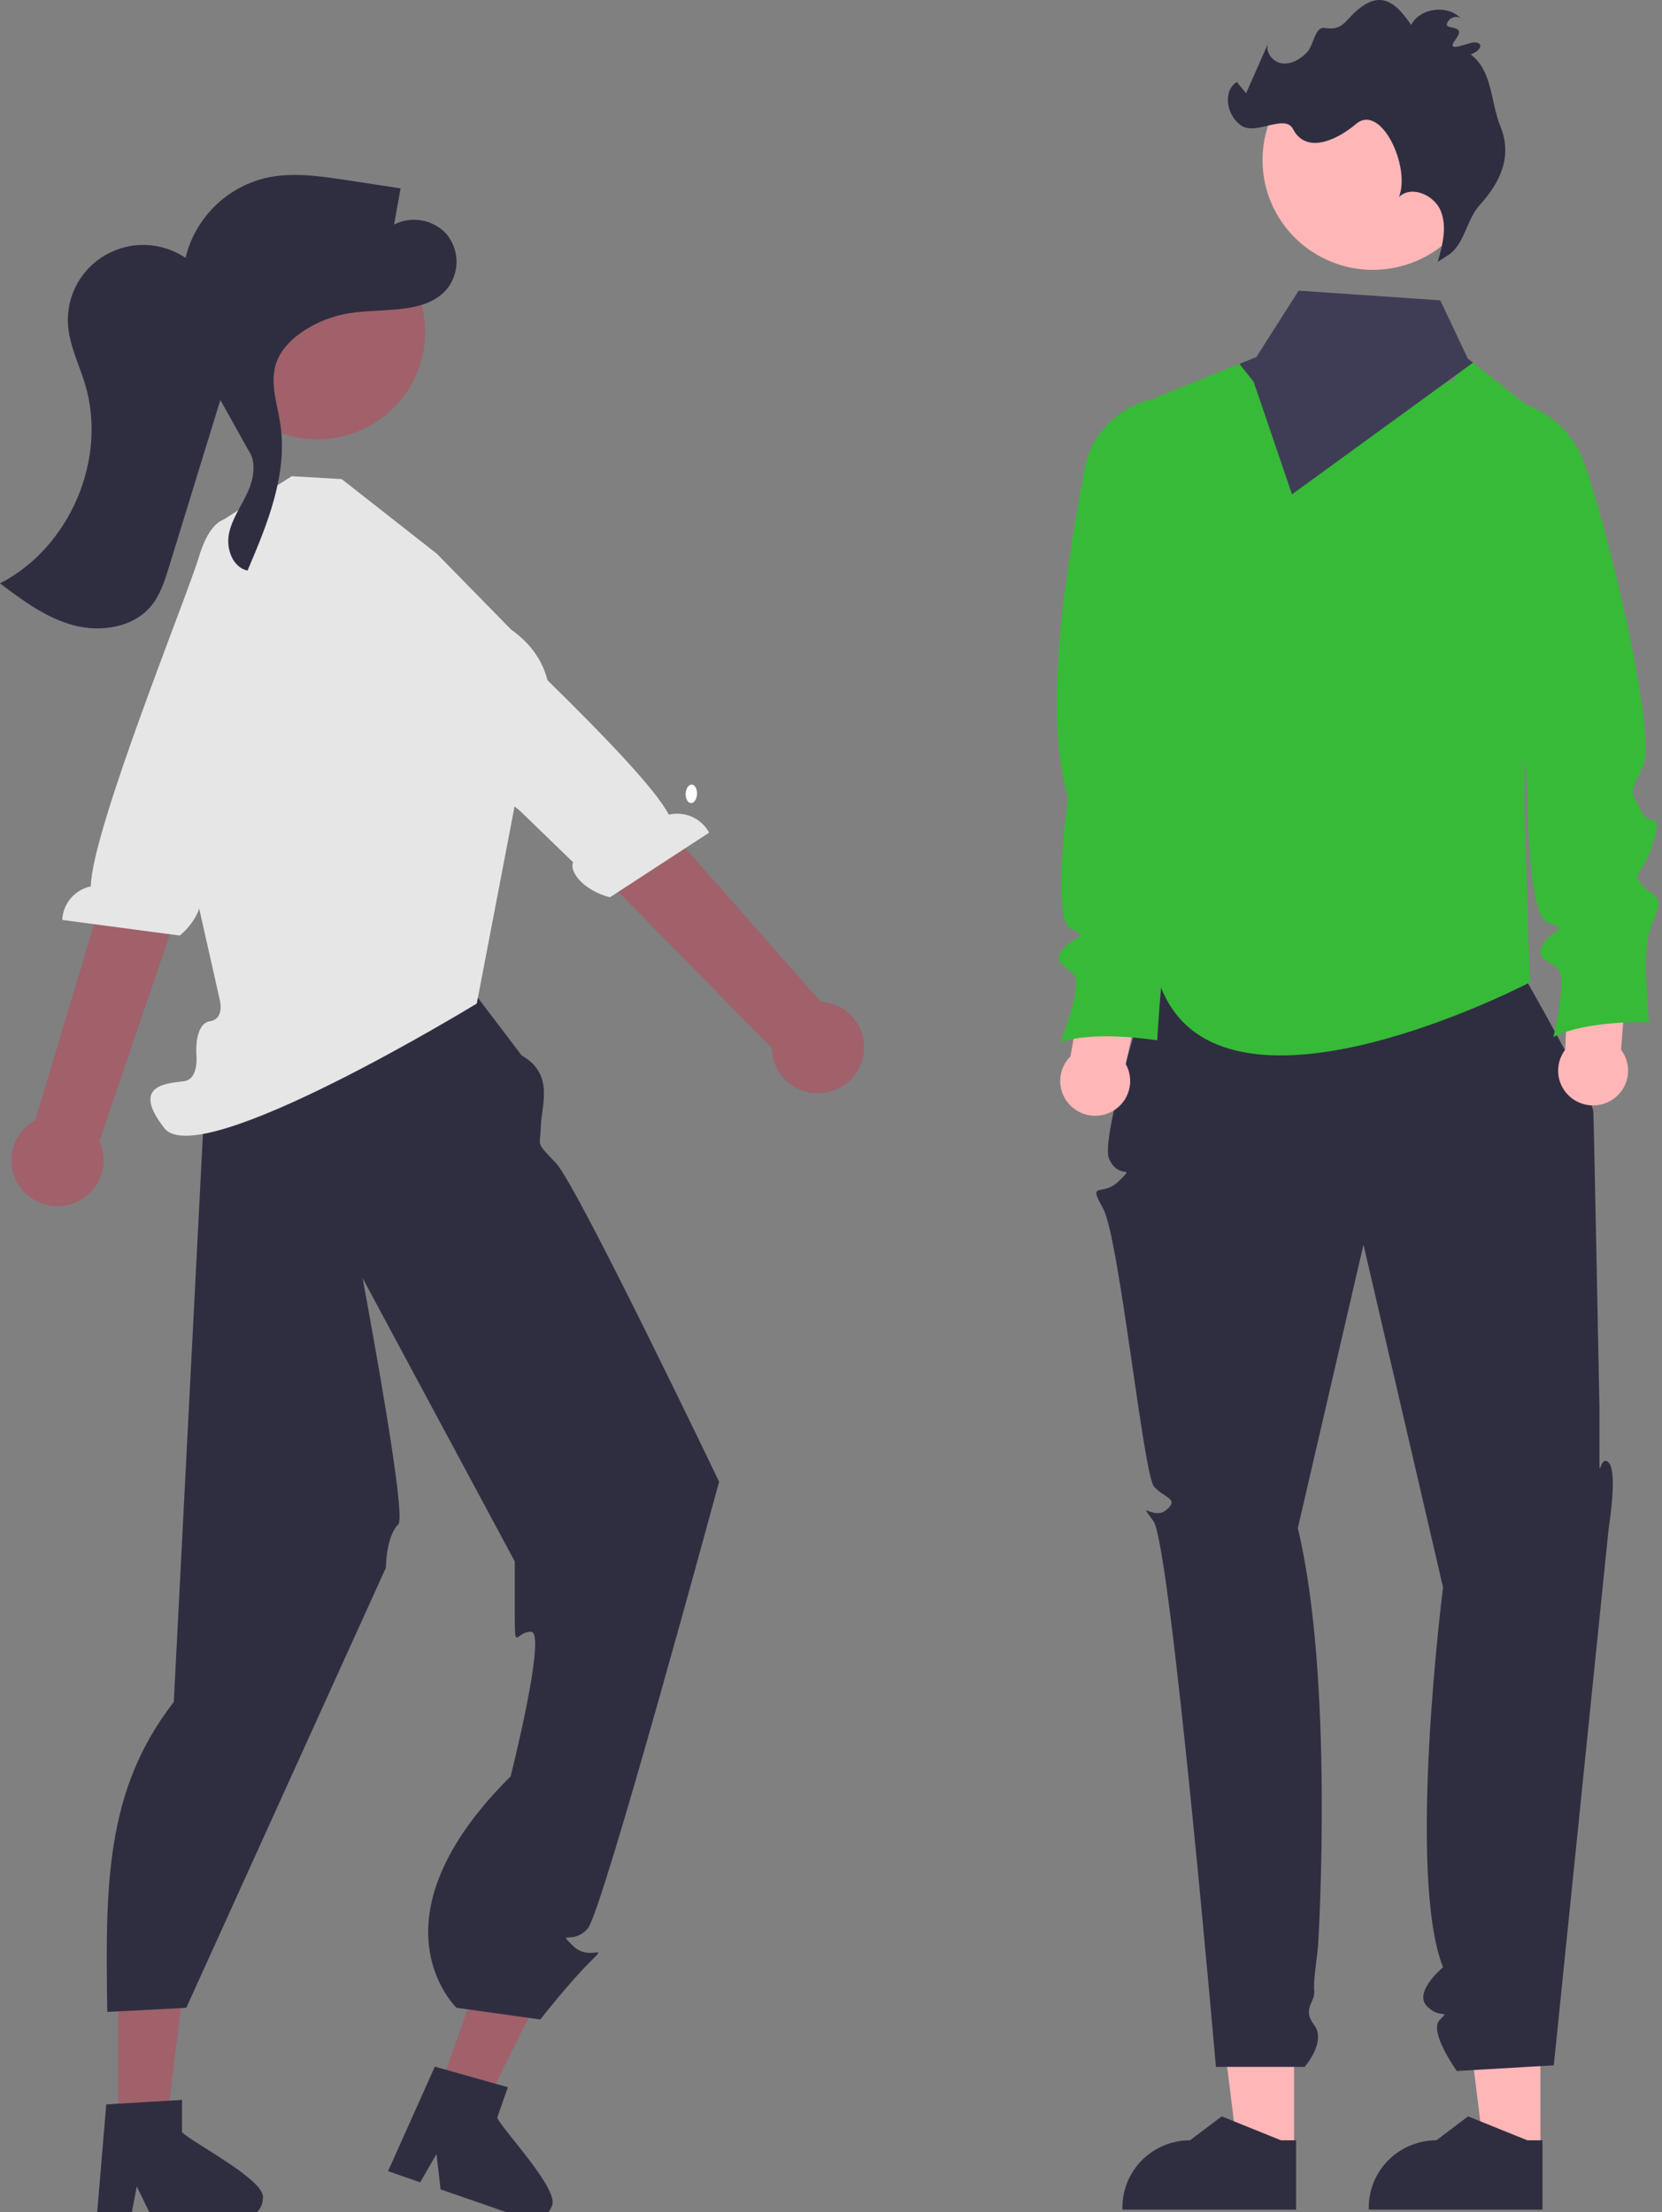 <svg width="169" height="225" viewBox="0 0 169 225" fill="none" xmlns="http://www.w3.org/2000/svg">
<rect x="0" y="0" width="169" height="225" fill="#808080" stroke="none"/>
<path d="M44.566 212.845L49.169 214.44L57.551 197.549L50.757 195.194L44.566 212.845Z" fill="#A0616A"/>
<path d="M50.556 215.383L51.644 212.281L50.408 211.935L45.381 210.517L44.216 210.191L39.7 220.279L39.458 220.82L42.726 221.953L43.025 221.436L44.382 219.086L44.725 222.026L44.8 222.672L53.465 225.676C53.982 225.852 54.547 225.817 55.039 225.581C55.53 225.344 55.908 224.924 56.09 224.413C57.052 222.841 51.133 216.672 50.556 215.383Z" fill="#2F2E41"/>
<path d="M12.012 216.421H16.887L19.206 197.728L12.011 197.728L12.012 216.421Z" fill="#A0616A"/>
<path d="M18.51 216.858V213.572L17.228 213.65L12.011 213.957L10.804 214.031L9.881 225.034L9.831 225.624H13.293L13.404 225.039L13.907 222.376L15.205 225.039L15.489 225.624H24.666C25.212 225.621 25.735 225.403 26.12 225.019C26.506 224.635 26.724 224.115 26.726 223.572C27.114 221.774 19.482 217.886 18.51 216.858Z" fill="#2F2E41"/>
<path d="M46.802 99.122L54.458 109.21C54.458 109.21 48.116 105.173 52.344 107C56.572 108.827 55.06 112.286 55 114.5C54.94 116.714 54.376 116.025 56.531 118.292C58.686 120.559 73.122 150.701 73.122 150.701C73.122 150.701 61.293 194.34 59.778 196.12C58.264 197.9 56.572 196.219 58.264 197.9C59.955 199.582 62.069 197.48 59.955 199.582C57.841 201.683 54.941 205.392 54.941 205.392L46.425 204.205C46.425 204.205 37.123 195.378 51.921 180.667C51.921 180.667 55.647 165.948 53.995 165.952C52.344 165.955 52.344 168.328 52.344 163.569V158.809L32.746 122.311C32.746 122.311 20.24 112.612 20.436 108.179C20.633 103.746 46.802 99.122 46.802 99.122Z" fill="#2F2E41"/>
<path d="M32.895 109.21C32.895 109.21 41.774 153.765 40.505 155.026C39.237 156.287 39.237 159.452 39.237 159.452L18.942 204.205L10.908 204.626C10.718 191.821 10.666 182.109 17.673 173.101L21.056 107.108L32.895 109.21Z" fill="#2F2E41"/>
<path d="M44.422 56.321L34.745 48.726L29.665 48.433L22.128 53.233L20.282 62.593L15.917 73.134L22.32 101.58C22.32 101.58 22.92 103.621 21.346 103.867C19.773 104.112 19.962 107.121 19.962 107.121C19.962 107.121 20.282 109.728 18.754 109.958C17.226 110.188 13.152 110.188 16.717 114.745C20.282 119.301 48.481 102.066 48.481 102.066L52.576 80.703C52.576 80.703 60.519 70.097 51.965 64.023L44.422 56.321Z" fill="#E6E6E6"/>
<path d="M2.178 120.907C1.752 120.378 1.447 119.763 1.286 119.104C1.124 118.445 1.11 117.76 1.245 117.095C1.379 116.431 1.658 115.803 2.062 115.258C2.467 114.712 2.987 114.261 3.585 113.936L15.757 73.327L23.369 77.136L10.113 116.06C10.594 117.096 10.677 118.272 10.345 119.364C10.013 120.457 9.289 121.39 8.311 121.987C7.333 122.585 6.168 122.805 5.038 122.606C3.908 122.407 2.89 121.802 2.178 120.907Z" fill="#A0616A"/>
<path d="M23.876 52.857C23.876 52.857 21.7 51.708 20.212 56.682C19.021 60.664 9.353 84.384 9.23 90.151C8.434 90.319 7.718 90.745 7.192 91.362C6.667 91.979 6.363 92.753 6.329 93.56L18.282 95.153C20.37 93.401 20.919 91.036 20.11 90.334L22.706 83.287L33.533 60.868L25.464 53.66L23.876 52.857Z" fill="#E6E6E6"/>
<path d="M87.745 107.558C87.899 106.898 87.906 106.212 87.765 105.549C87.624 104.886 87.338 104.262 86.928 103.72C86.518 103.178 85.993 102.733 85.391 102.415C84.789 102.096 84.124 101.913 83.443 101.878L55.521 70.176L49.598 77.202L78.481 106.599C78.498 107.74 78.935 108.836 79.71 109.678C80.484 110.52 81.543 111.051 82.684 111.169C83.826 111.287 84.972 110.985 85.905 110.319C86.837 109.654 87.492 108.672 87.745 107.558Z" fill="#A0616A"/>
<path d="M38.579 55.529C38.579 55.529 40.04 53.557 43.546 57.402C46.352 60.481 65.387 77.712 68.007 82.859C68.797 82.668 69.629 82.744 70.371 83.075C71.113 83.406 71.724 83.972 72.106 84.686L62.021 91.26C59.376 90.579 57.853 88.682 58.276 87.701L52.871 82.464L33.356 66.903L37.496 56.936L38.579 55.529Z" fill="#E6E6E6"/>
<path d="M42.487 37.731C44.685 32.113 41.886 25.788 36.234 23.603C30.584 21.419 24.221 24.202 22.023 29.819C19.826 35.437 22.625 41.762 28.276 43.947C33.927 46.132 40.29 43.349 42.487 37.731Z" fill="#A0616A"/>
<path d="M45.372 23.771C44.711 23.063 43.836 22.588 42.879 22.419C41.922 22.251 40.936 22.397 40.071 22.837C40.292 21.61 40.513 20.384 40.734 19.157C38.898 18.878 37.062 18.598 35.226 18.319C32.456 17.897 29.603 17.479 26.879 18.132C24.929 18.628 23.152 19.644 21.74 21.07C20.328 22.495 19.334 24.277 18.866 26.223C17.679 25.424 16.291 24.971 14.859 24.916C13.427 24.861 12.008 25.207 10.764 25.913C9.519 26.619 8.499 27.659 7.818 28.913C7.138 30.167 6.825 31.585 6.914 33.007C7.046 35.1 8.031 37.031 8.64 39.039C10.955 46.668 7.121 55.674 0 59.333C2.293 61.063 4.662 62.83 7.439 63.583C10.217 64.335 13.537 63.841 15.366 61.631C16.302 60.5 16.753 59.06 17.184 57.66C18.925 52 20.667 46.339 22.408 40.678L25.224 45.731C26.123 46.981 25.801 48.73 25.153 50.125C24.506 51.52 23.565 52.811 23.275 54.321C22.985 55.83 23.659 57.7 25.167 58.033C27.206 53.266 29.288 48.187 28.497 43.067C28.189 41.074 27.452 39.031 28.031 37.099C28.479 35.606 29.663 34.431 30.979 33.586C32.357 32.703 33.905 32.113 35.524 31.856C39.102 31.29 43.556 32.05 45.656 29.115C46.201 28.315 46.468 27.36 46.416 26.396C46.365 25.431 45.998 24.509 45.372 23.771Z" fill="#2F2E41"/>
<path d="M131.589 218.779L125.845 218.779L123.113 196.756L131.59 196.757L131.589 218.779Z" fill="#FFB6B6"/>
<path d="M131.791 224.736L114.13 224.735V224.513C114.13 222.701 114.854 220.962 116.143 219.681C117.432 218.399 119.181 217.679 121.004 217.679H121.004L124.23 215.246L130.249 217.68L131.791 217.68L131.791 224.736Z" fill="#2F2E41"/>
<path d="M156.641 218.779L150.898 218.779L148.166 196.756L156.643 196.757L156.641 218.779Z" fill="#FFB6B6"/>
<path d="M156.844 224.736L139.183 224.735V224.513C139.183 222.701 139.907 220.962 141.196 219.681C142.485 218.399 144.234 217.679 146.057 217.679H146.057L149.283 215.246L155.302 217.68L156.844 217.68L156.844 224.736Z" fill="#2F2E41"/>
<path d="M117.288 98.784C117.288 98.784 111.763 115.656 112.783 117.877C113.802 120.097 115.543 118.367 113.803 120.097C112.062 121.827 110.543 119.988 112.173 122.926C113.803 125.864 116.271 150.049 117.357 151.219C118.443 152.39 119.936 152.421 118.609 153.559C117.283 154.697 115.543 152.39 117.283 154.697C119.023 157.003 123.641 210.215 123.641 210.215H132.661C132.661 210.215 134.908 207.64 133.636 205.965C132.365 204.289 133.748 203.643 133.636 202.525C133.525 201.406 133.948 198.994 134.026 197.893C134.105 196.793 135.629 170.573 131.967 155.426L138.645 126.587L146.735 161.443C146.735 161.443 143.014 190.681 146.735 200.08C146.735 200.08 143.735 202.564 145.066 204.003C146.396 205.442 147.556 204.289 146.396 205.442C145.236 206.596 148.137 210.632 148.137 210.632L157.998 210.056L163.579 155.426C163.579 155.426 164.52 149.729 163.579 148.753C162.638 147.777 162.638 151.237 162.638 147.777V143.164C162.638 143.164 162.093 114.789 162.02 113.118C161.948 111.447 154.987 99.338 154.987 99.338L117.288 98.784Z" fill="#2F2E41"/>
<path d="M117.371 40.51V73.779C118.451 77 119.008 80.372 119.022 83.767C118.986 89.423 117.735 95.941 117.739 98.79C117.722 99.168 117.764 99.546 117.862 99.912C123.4 115.871 152.709 101.368 155.373 100.01C155.5 99.947 155.567 99.912 155.567 99.912L154.989 82.036L155.088 76.896L155.773 41.636L155.159 41.148L149.783 36.885L149.256 36.468L147.641 38.81L133.242 37.826L127.747 36.315L126.033 37.007L118.305 40.132L117.371 40.51Z" fill="#37BA37"/>
<path d="M108.845 107.447L110.738 97.051L116.863 97.297L114.468 108.218C114.792 108.792 114.947 109.444 114.918 110.102C114.889 110.759 114.675 111.395 114.302 111.939C113.929 112.482 113.411 112.911 112.806 113.178C112.201 113.445 111.533 113.539 110.878 113.449C110.222 113.359 109.605 113.089 109.095 112.669C108.585 112.25 108.203 111.697 107.992 111.073C107.781 110.45 107.749 109.78 107.9 109.14C108.05 108.499 108.378 107.913 108.845 107.447Z" fill="#FFB6B6"/>
<path d="M118.311 40.44C121.459 41.25 123.255 45.306 124.361 48.346C125.784 52.251 123.476 76.327 120.668 79.839C118.49 82.563 119.007 82.039 119.726 84.295C120.445 86.551 122.106 84.351 120.611 87.706C119.116 91.062 117.843 90.457 118.839 91.887C119.835 93.318 120.997 93.153 119.723 95.299C118.45 97.444 118.561 98.214 118.284 99.039C118.007 99.865 117.673 105.806 117.673 105.806C117.673 105.806 111.198 104.759 107.822 106.024C107.822 106.024 110.148 100.193 109.208 99.147C108.267 98.102 107.05 97.881 108.046 96.561C109.043 95.241 111.035 95.351 108.932 94.471C106.829 93.59 108.603 81.156 108.603 81.156C106.243 72.973 107.888 60.732 110.277 47.737C110.631 45.815 111.607 44.061 113.058 42.743C114.509 41.426 116.354 40.616 118.311 40.44Z" fill="#37BA37"/>
<path d="M159.159 106.757L159.617 96.201L165.719 95.62L164.836 106.763C165.234 107.288 165.477 107.913 165.538 108.569C165.598 109.224 165.474 109.883 165.179 110.472C164.883 111.06 164.428 111.555 163.865 111.901C163.302 112.247 162.653 112.43 161.991 112.429C161.33 112.428 160.681 112.244 160.119 111.897C159.556 111.55 159.103 111.054 158.808 110.465C158.514 109.875 158.391 109.216 158.453 108.561C158.515 107.906 158.76 107.281 159.159 106.757Z" fill="#FFB6B6"/>
<path d="M152.781 40.608L152.952 40.628C154.542 40.815 156.063 41.384 157.382 42.286C158.702 43.189 159.78 44.398 160.524 45.807C162.467 49.485 168.613 74.392 167.108 77.81C165.705 80.997 165.763 80.213 166.783 82.352C167.802 84.49 169.148 82.086 168.124 85.612C167.101 89.138 165.757 88.71 166.939 89.993C168.12 91.276 169.249 90.957 168.28 93.254C167.311 95.551 167.526 96.299 167.364 97.154C167.202 98.009 167.682 103.941 167.682 103.941C167.682 103.941 161.124 103.776 157.952 105.484C157.952 105.484 159.461 99.393 158.387 98.484C157.312 97.575 156.076 97.521 156.883 96.079C157.69 94.636 159.679 94.477 157.476 93.888C155.272 93.299 155.334 80.741 155.334 80.741L152.781 40.608Z" fill="#37BA37"/>
<path d="M137.059 27.157C137.316 27.216 137.573 27.267 137.831 27.306C138.617 27.434 139.415 27.475 140.21 27.428C142.281 27.318 144.282 26.639 145.989 25.467C147.696 24.295 149.043 22.677 149.881 20.79C150.719 18.904 151.015 16.823 150.736 14.78C150.457 12.736 149.615 10.81 148.301 9.213C146.988 7.617 145.256 6.413 143.297 5.736C141.337 5.058 139.228 4.934 137.202 5.376C135.175 5.817 133.312 6.809 131.818 8.239C130.324 9.67 129.257 11.484 128.737 13.48C128.713 13.57 128.689 13.657 128.67 13.748C127.994 16.632 128.498 19.664 130.072 22.179C131.645 24.693 134.158 26.484 137.059 27.157Z" fill="#FFB6B6"/>
<path d="M147.424 25.839C148.986 24.624 149.138 22.307 150.471 20.847C152.7 18.406 153.747 15.779 152.579 12.886C151.547 10.327 151.766 7.182 149.542 5.535C150.635 5.142 150.892 4.326 149.928 4.311C149.278 4.301 146.855 5.535 148.021 3.997C149.187 2.459 146.98 3.066 147.126 2.436C147.272 1.807 148.208 1.458 148.621 1.957C147.303 0.422 144.425 0.749 143.489 2.541C142.176 0.584 140.781 -0.763 138.771 0.479C136.797 1.699 136.823 3.207 134.7 2.844C133.702 2.674 133.608 4.548 132.926 5.293C132.244 6.037 131.247 6.613 130.252 6.426C129.257 6.239 128.496 5.006 129.054 4.166L126.709 9.485L125.764 8.332C124.262 9.305 124.755 11.844 126.267 12.802C127.779 13.76 130.664 11.546 131.484 13.131C132.777 15.628 135.811 14.367 137.895 12.602C140.421 10.461 143.471 16.97 142.254 20.04C143.517 18.807 145.853 19.83 146.507 21.465C147.161 23.1 146.681 24.942 146.196 26.634L147.424 25.839Z" fill="#2F2E41"/>
<path d="M126.033 37.008L126.425 37.504L127.478 38.834L131.376 50.279L149.783 36.886L149.256 36.469L146.453 30.546L132.055 29.561L127.747 36.315L126.033 37.008Z" fill="#3F3D56"/>
<path d="M69.723 80.713C69.701 81.211 69.921 81.63 70.221 81.675C70.234 81.677 70.247 81.678 70.259 81.679C70.579 81.693 70.856 81.283 70.879 80.764C70.885 80.644 70.876 80.523 70.852 80.405C70.781 80.058 70.585 79.808 70.343 79.797C70.023 79.783 69.746 80.193 69.723 80.713Z" fill="white"/>
</svg>
